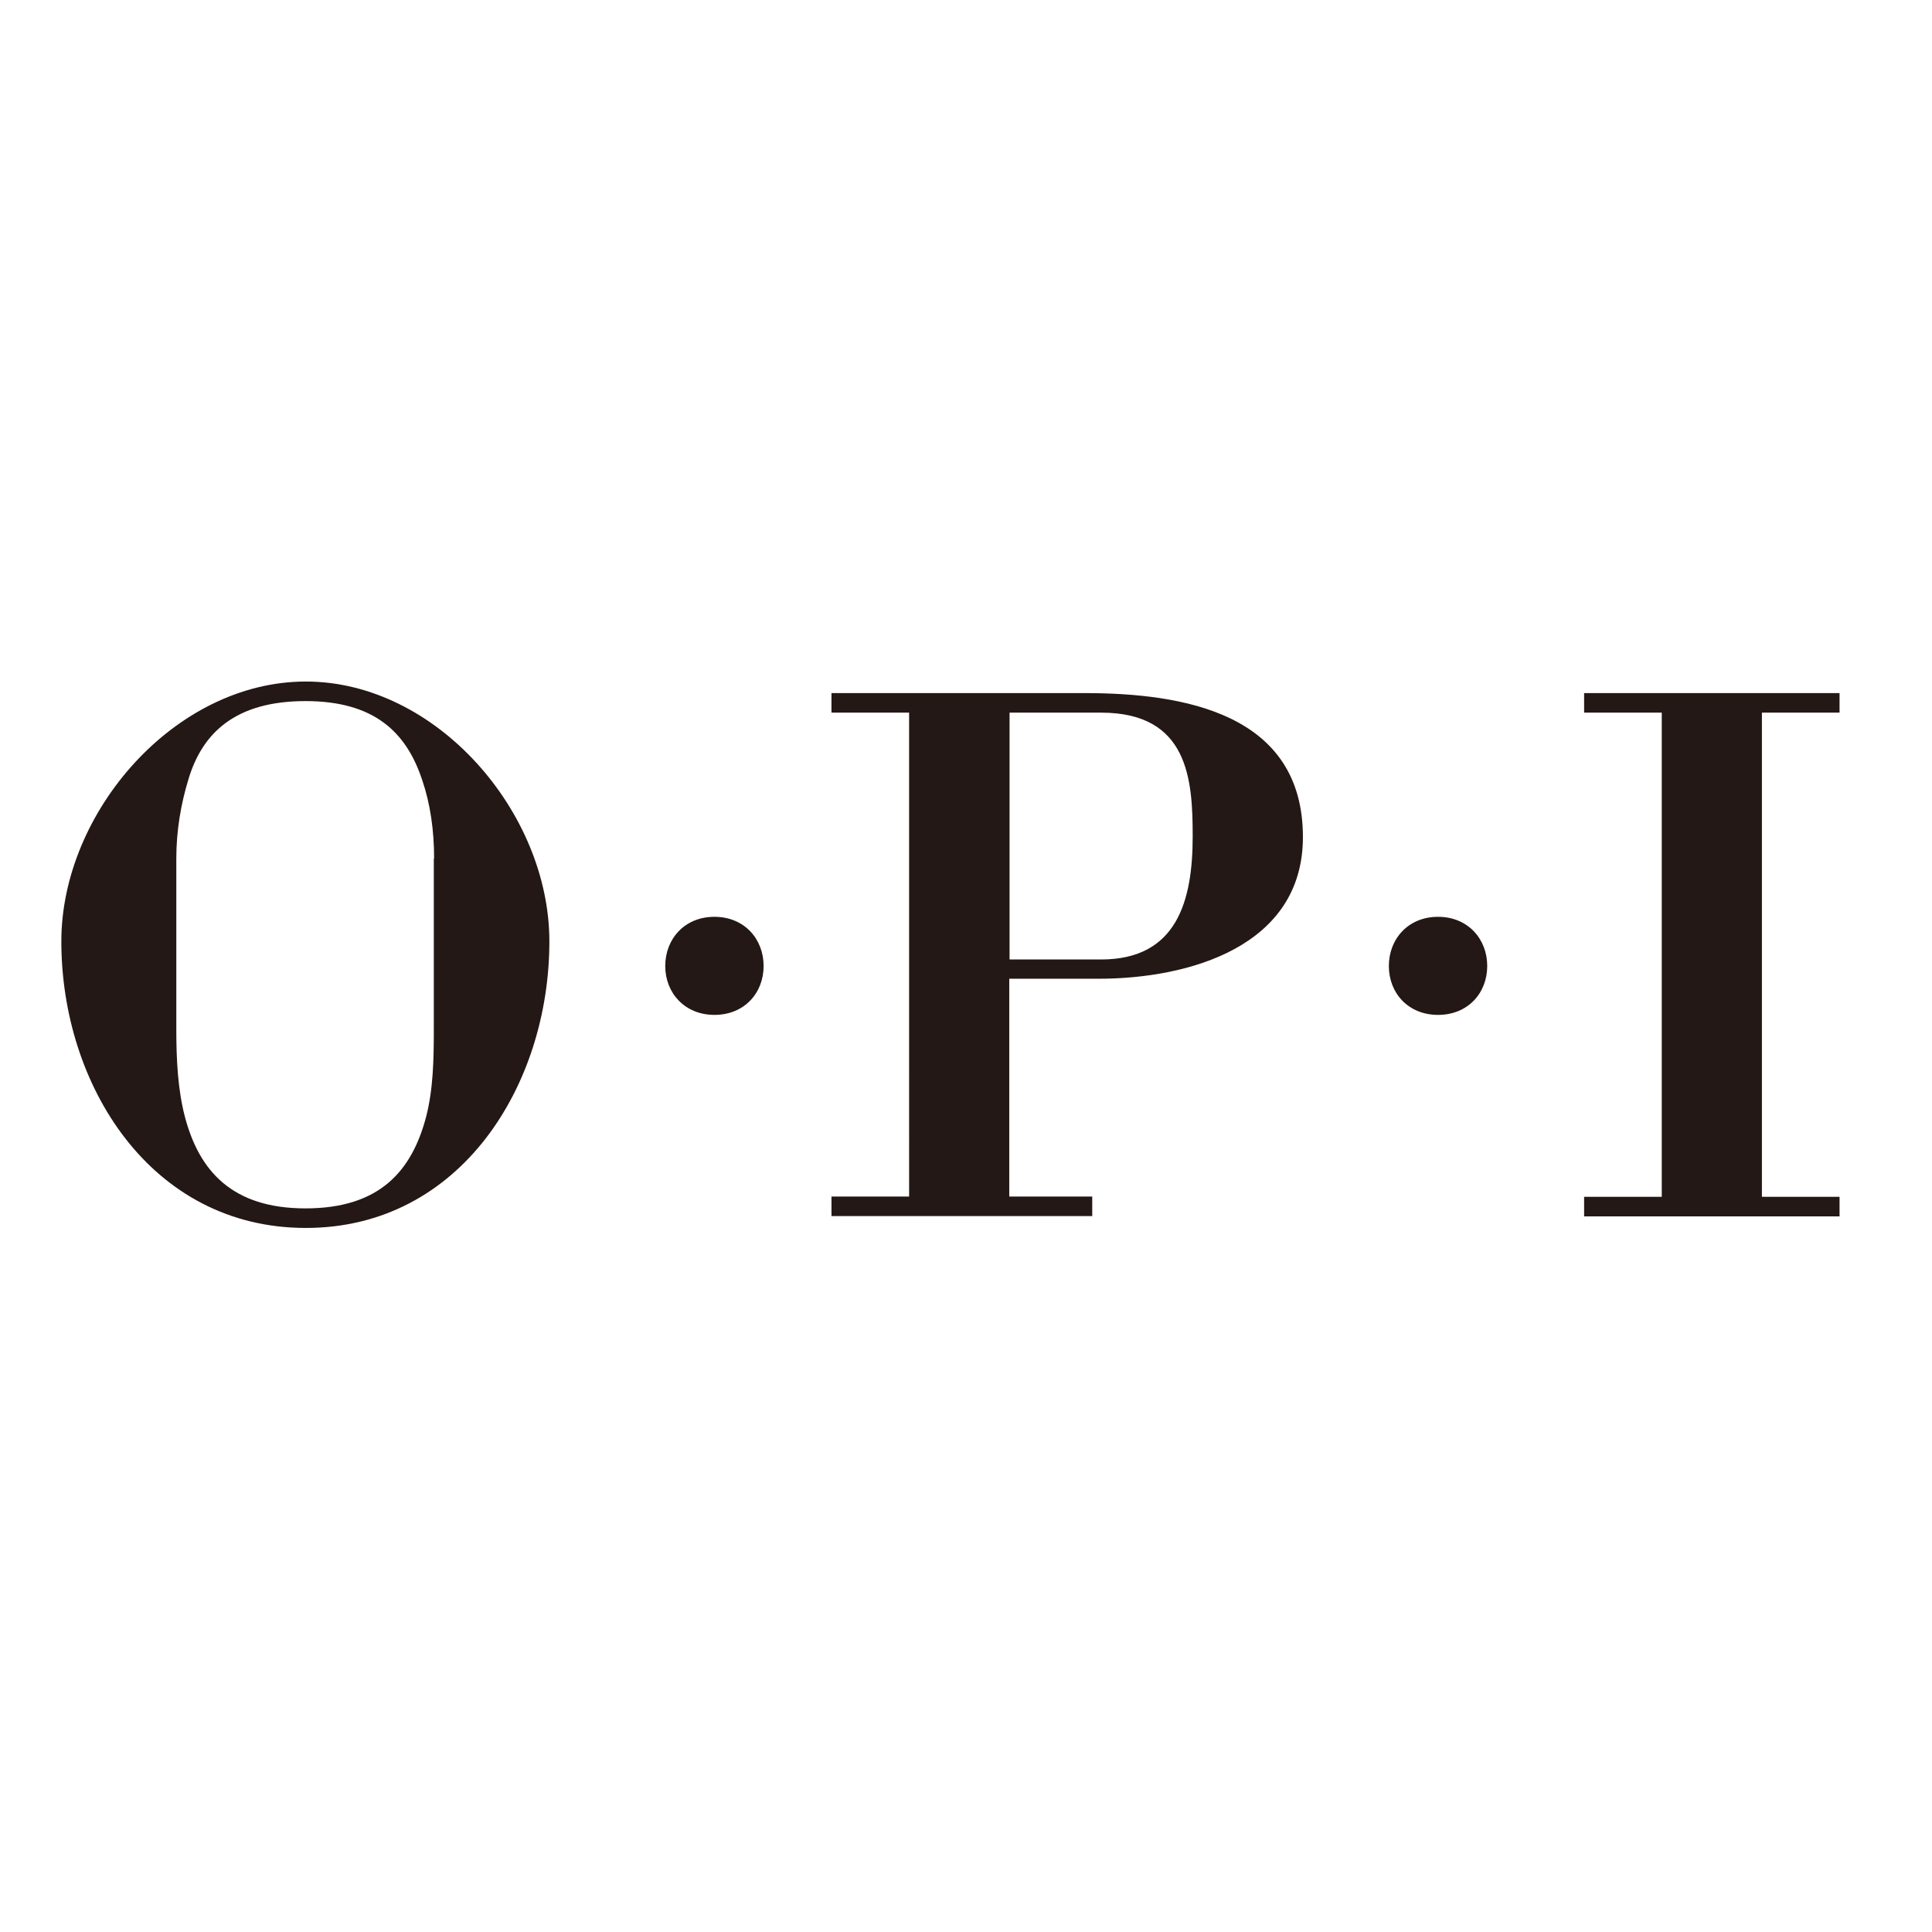 <?xml version="1.0" encoding="utf-8"?>
<!-- Generator: Adobe Illustrator 19.2.1, SVG Export Plug-In . SVG Version: 6.00 Build 0)  -->
<svg version="1.1" id="layer" xmlns="http://www.w3.org/2000/svg" xmlns:xlink="http://www.w3.org/1999/xlink" x="0px" y="0px"
	 viewBox="0 0 652 652" style="enable-background:new 0 0 652 652;" xml:space="preserve">
<style type="text/css">
	.st0{fill:#231815;}
</style>
<path class="st0" d="M594.6,403.9h26.2v6.6h-86.2v-6.6h26.2V240.5h-26.2v-6.6h86.2v6.6h-26.2V403.9z M501.9,326
	c0,9.1-6.5,16.5-16.6,16.5s-16.6-7.4-16.6-16.5c0-9.1,6.5-16.6,16.6-16.6S501.9,316.9,501.9,326 M371.6,323.8
	c25.6,0,30.9-19.8,30.9-41.5c0-19-1.3-41.8-30.9-41.8h-30.9v83.3H371.6z M280.7,233.9h85.3c33.6,0,73.7,6.9,73.7,48.6
	c0,37-38.6,47.8-69,47.8h-30.1v73.5h28v6.6h-88v-6.6h26.2V240.5h-26.2V233.9z M257.7,326c0,9.1-6.5,16.5-16.6,16.5
	c-10,0-16.6-7.4-16.6-16.5s6.5-16.6,16.6-16.6C251.2,309.4,257.7,316.9,257.7,326 M146.5,289.7c0-9.5-1.3-18.5-4-26.4
	c-5.3-16.1-16.1-26.7-39.4-26.7c-23.5,0-34.9,10.6-39.6,26.7c-2.4,7.9-4,16.9-4,26.4v57.6c0,10.3,0.5,20.4,2.9,29.6
	c4.8,18.2,15.9,30.9,40.7,30.9c25.1,0,35.9-12.7,40.7-30.9c2.4-9.3,2.6-19.3,2.6-29.6V289.7z M20.7,317.7
	c0-43.6,38.3-87.7,82.5-87.7c44.1,0,82.2,44.1,82.2,87.7c0,48.4-29.9,96.7-82.2,96.7C50.8,414.4,20.7,366.1,20.7,317.7"/>
</svg>
